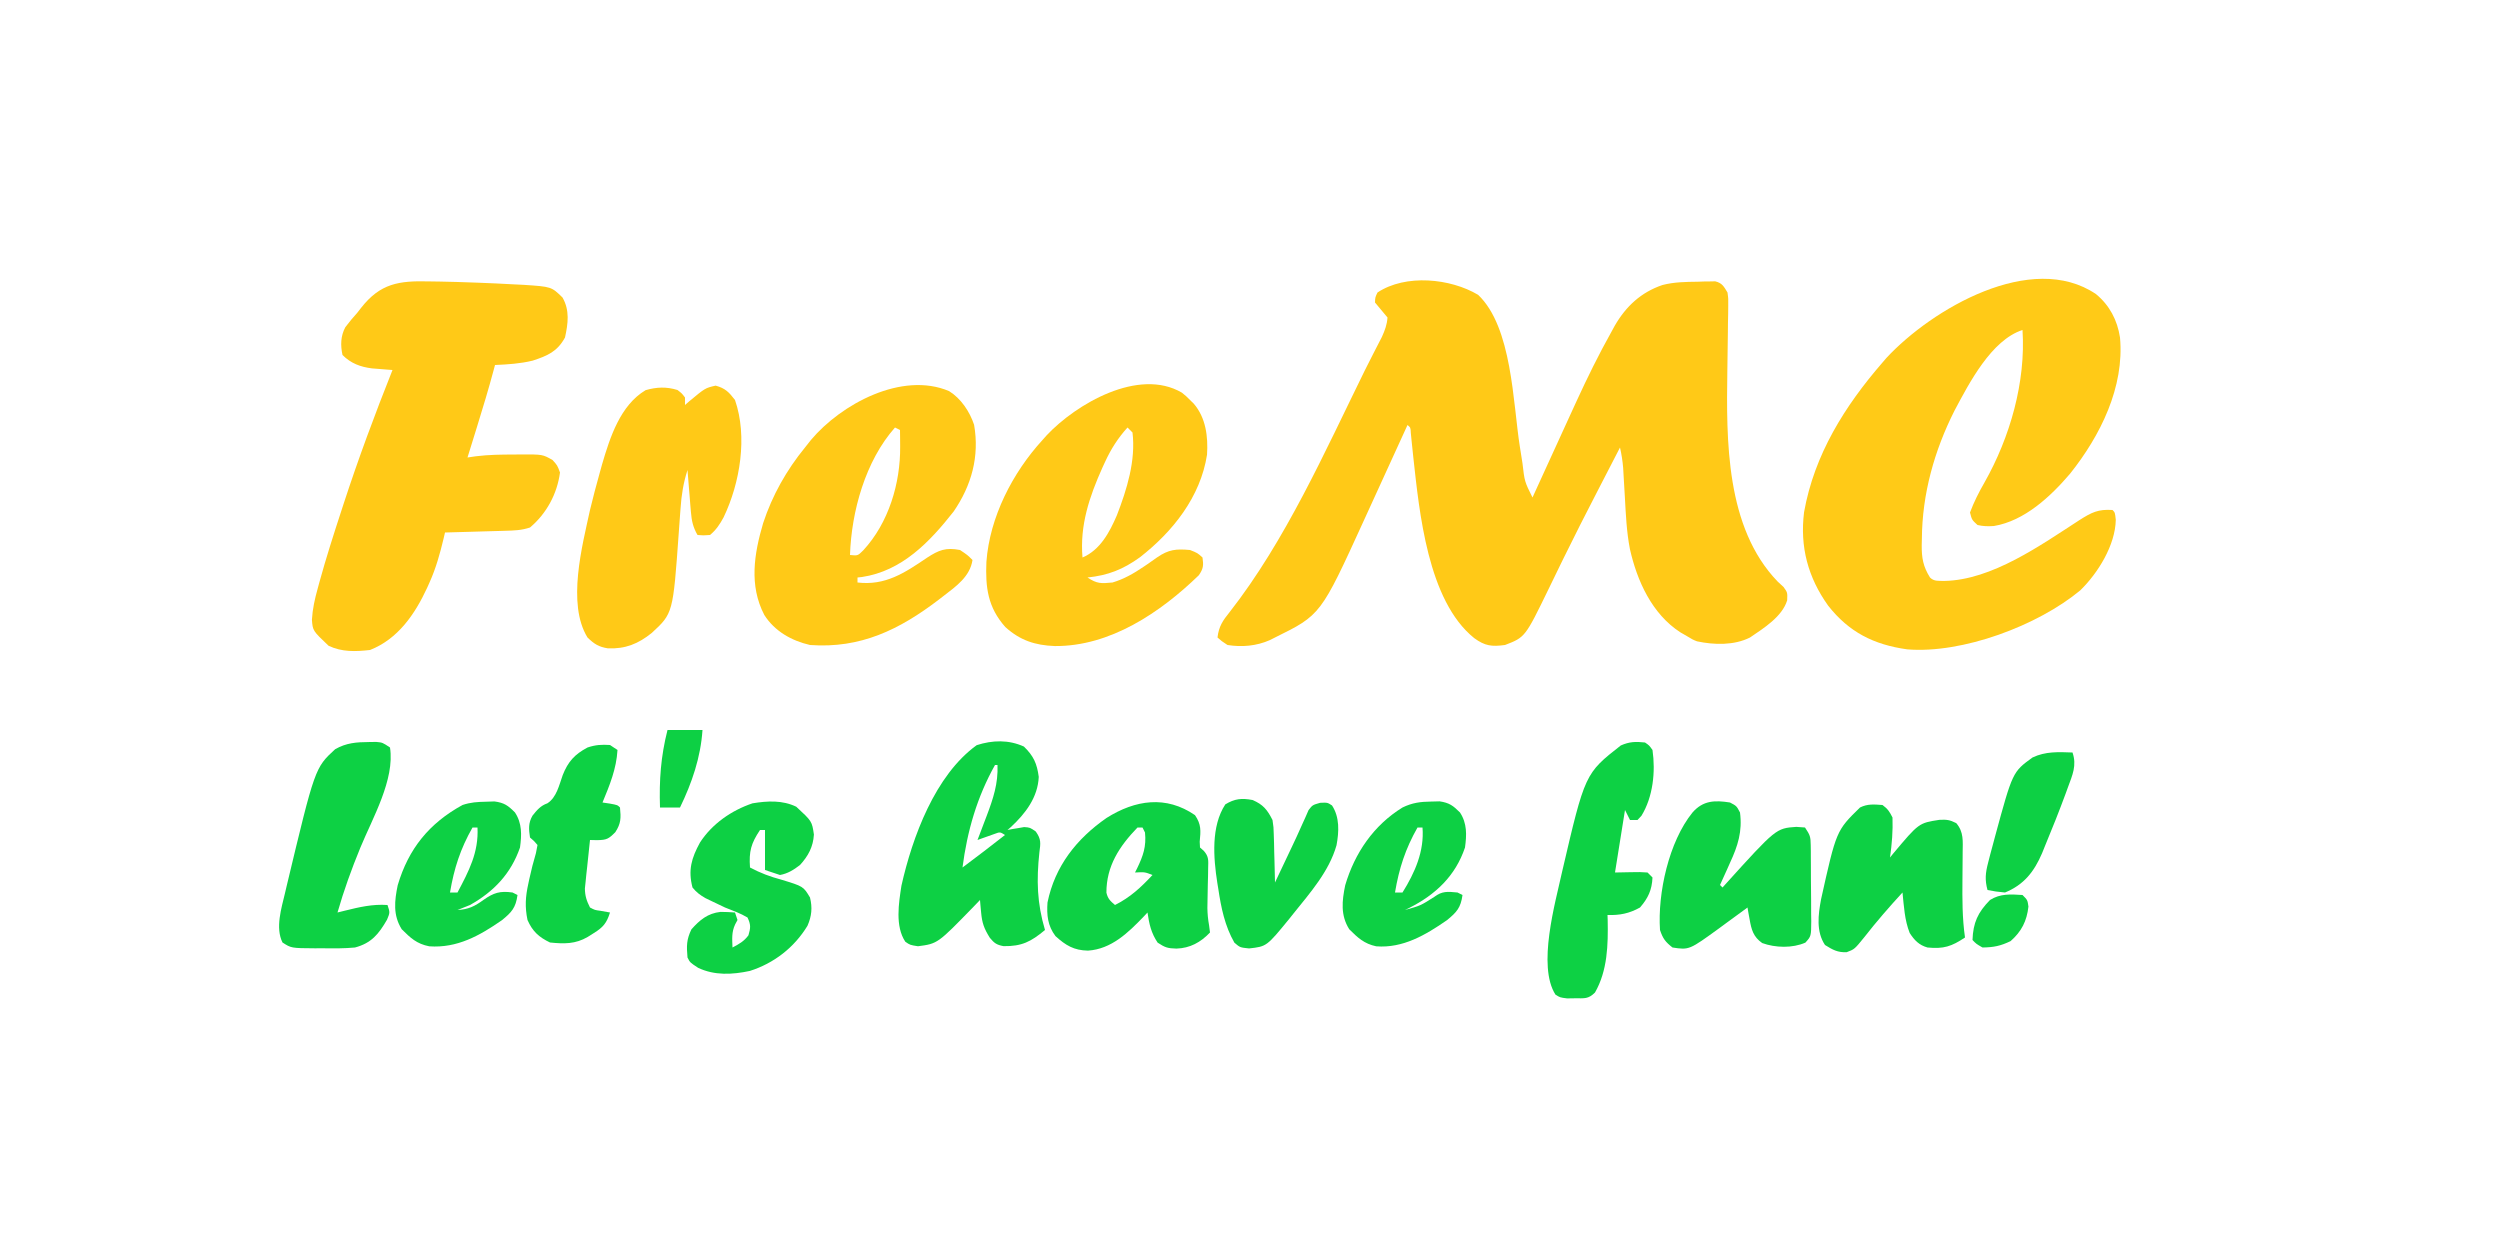 <?xml version="1.0" encoding="UTF-8"?>
<svg version="1.1" xmlns="http://www.w3.org/2000/svg" width="1000" height="500">
<path d="M0 0 C13.623 12.91 13.918 43.253 16.695 60.762 C16.817 61.522 16.939 62.282 17.064 63.065 C17.292 64.49 17.516 65.916 17.736 67.343 C18.582 74.689 18.582 74.689 21.75 81.062 C22.182 80.112 22.615 79.162 23.06 78.183 C27.62 68.164 32.197 58.154 36.791 48.151 C37.633 46.318 38.473 44.484 39.312 42.65 C43.675 33.148 48.261 23.811 53.375 14.688 C54.004 13.536 54.004 13.536 54.646 12.361 C59.152 4.555 65.176 -1.026 73.75 -3.938 C78.43 -5.144 83.071 -5.192 87.875 -5.25 C89.091 -5.294 89.091 -5.294 90.332 -5.338 C91.112 -5.346 91.892 -5.355 92.695 -5.363 C93.755 -5.385 93.755 -5.385 94.836 -5.407 C97.636 -4.72 98.276 -3.365 99.75 -0.938 C100.091 1.559 100.091 1.559 100.043 4.4 C100.033 5.47 100.023 6.54 100.013 7.642 C99.988 8.799 99.963 9.956 99.938 11.148 C99.92 12.959 99.92 12.959 99.903 14.807 C99.854 19.962 99.771 25.115 99.688 30.27 C99.278 58.225 98.994 93.058 119.812 114.688 C120.587 115.402 121.362 116.116 122.16 116.852 C123.75 119.062 123.75 119.062 123.621 122.184 C121.641 128.727 114.251 133.323 108.75 137.062 C102.414 140.262 94.413 140.053 87.562 138.598 C85.875 137.938 85.875 137.938 82.75 136.062 C81.822 135.529 81.822 135.529 80.875 134.984 C69.539 127.633 63.579 114.424 60.719 101.688 C59.372 94.771 59.078 87.772 58.688 80.75 C58.534 78.087 58.376 75.424 58.215 72.762 C58.116 71.011 58.116 71.011 58.015 69.225 C57.781 66.427 57.369 63.798 56.75 61.062 C54.488 65.439 52.228 69.816 49.971 74.195 C49.157 75.773 48.343 77.35 47.529 78.927 C43.033 87.635 38.577 96.356 34.273 105.16 C33.92 105.88 33.567 106.599 33.203 107.34 C31.531 110.746 29.87 114.156 28.23 117.578 C18.808 136.967 18.808 136.967 10.75 140.062 C5.457 140.768 2.783 140.482 -1.562 137.312 C-20.195 122.346 -23.509 86.809 -25.938 64.875 C-26.057 63.721 -26.176 62.568 -26.3 61.379 C-26.411 60.312 -26.522 59.244 -26.637 58.145 C-26.732 57.188 -26.827 56.231 -26.925 55.245 C-27.025 53.089 -27.025 53.089 -28.25 52.062 C-28.688 53.023 -29.125 53.984 -29.576 54.974 C-34.141 64.995 -38.722 75.009 -43.313 85.018 C-44.126 86.792 -44.936 88.568 -45.746 90.343 C-62.953 128.033 -62.953 128.033 -81.25 137.062 C-81.918 137.402 -82.585 137.741 -83.273 138.09 C-88.643 140.468 -94.457 140.98 -100.25 140.062 C-102.578 138.539 -102.578 138.539 -104.25 137.062 C-103.725 132.629 -102.163 130.313 -99.375 126.875 C-77.062 98.346 -61.28 62.683 -45.367 30.315 C-44.284 28.131 -43.18 25.96 -42.066 23.793 C-41.735 23.144 -41.403 22.496 -41.061 21.827 C-40.208 20.163 -39.351 18.501 -38.492 16.84 C-37.29 14.152 -36.458 12 -36.25 9.062 C-37.896 7.046 -39.563 5.045 -41.25 3.062 C-41.188 1.02 -41.188 1.02 -40.25 -0.938 C-28.965 -8.43 -11.057 -6.592 0 0 Z " fill="#FFC917" transform="translate(591.25,117.938)"/>
<path d="M0 0 C5.451 4.488 8.566 10.442 9.625 17.375 C11.452 37.204 1.772 56.645 -10.324 71.82 C-18.102 80.952 -28.556 90.746 -40.824 92.781 C-43.17 92.932 -45.088 92.911 -47.375 92.375 C-49.625 90.312 -49.625 90.312 -50.375 87.375 C-48.79 83.125 -46.825 79.285 -44.571 75.343 C-34.372 57.342 -28.01 35.147 -29.375 14.375 C-41.846 18.407 -50.696 35.594 -56.557 46.592 C-64.645 62.61 -69.512 79.958 -69.625 97.938 C-69.646 98.762 -69.666 99.586 -69.688 100.436 C-69.72 105.526 -69.151 108.938 -66.375 113.375 C-64.737 115.013 -62.951 114.664 -60.688 114.75 C-41.623 114.433 -22.045 100.402 -6.527 90.371 C-1.745 87.343 0.877 85.992 6.625 86.375 C7.625 87.375 7.625 87.375 7.938 90.312 C7.751 100.451 0.81 111.615 -6.25 118.5 C-23.209 132.614 -53.439 143.941 -75.492 142.117 C-88.865 140.246 -98.764 135.264 -107.125 124.625 C-115.172 113.351 -118.467 101.135 -116.75 87.25 C-112.662 64.231 -100.488 44.8 -85.375 27.375 C-84.849 26.764 -84.323 26.153 -83.781 25.523 C-65.657 6.012 -25.781 -17.413 0 0 Z " fill="#FFCA17" transform="translate(838.375,117.625)"/>
<path d="M0 0 C1.408 0.022 2.816 0.042 4.224 0.062 C8.61 0.137 12.992 0.278 17.375 0.438 C18.452 0.475 18.452 0.475 19.55 0.514 C24.37 0.688 29.184 0.921 34 1.188 C35.255 1.249 36.51 1.31 37.803 1.373 C48.946 2.115 48.946 2.115 53.375 6.438 C56.319 11.584 55.605 16.822 54.375 22.438 C51.31 28.056 47.432 29.726 41.445 31.691 C36.453 32.905 31.491 33.214 26.375 33.438 C26.123 34.39 26.123 34.39 25.866 35.363 C23.816 43.007 21.534 50.567 19.188 58.125 C18.819 59.315 18.451 60.506 18.072 61.732 C17.175 64.635 16.276 67.536 15.375 70.438 C16.475 70.276 17.574 70.115 18.707 69.949 C23.828 69.312 28.908 69.254 34.062 69.25 C35.448 69.232 35.448 69.232 36.861 69.213 C45.42 69.194 45.42 69.194 49.375 71.438 C51.312 73.562 51.312 73.562 52.375 76.438 C51.234 84.996 47.002 92.857 40.375 98.438 C36.883 99.602 33.984 99.649 30.301 99.754 C29.617 99.775 28.933 99.795 28.229 99.817 C26.048 99.882 23.868 99.941 21.688 100 C20.208 100.043 18.728 100.087 17.248 100.131 C13.624 100.238 9.999 100.339 6.375 100.438 C6.107 101.595 6.107 101.595 5.833 102.777 C4.357 108.941 2.738 114.785 0.125 120.562 C-0.179 121.239 -0.482 121.916 -0.795 122.613 C-5.643 133.096 -12.431 143.042 -23.625 147.438 C-29.465 148.086 -34.828 148.289 -40.188 145.75 C-46.529 139.734 -46.529 139.734 -46.857 135.31 C-46.593 130.904 -45.709 127.022 -44.531 122.785 C-44.308 121.961 -44.084 121.137 -43.854 120.288 C-41.22 110.73 -38.21 101.295 -35.125 91.875 C-34.827 90.959 -34.529 90.043 -34.222 89.1 C-28.308 70.968 -21.68 53.153 -14.625 35.438 C-15.745 35.354 -15.745 35.354 -16.888 35.269 C-17.873 35.189 -18.857 35.11 -19.871 35.027 C-21.332 34.913 -21.332 34.913 -22.822 34.797 C-27.48 34.2 -31.25 32.813 -34.625 29.438 C-35.469 25.526 -35.391 21.875 -33.492 18.312 C-31.959 16.258 -30.331 14.35 -28.625 12.438 C-27.906 11.507 -27.906 11.507 -27.172 10.559 C-19.508 0.81 -12.08 -0.323 0 0 Z " fill="#FFC917" transform="translate(171.625,112.562)"/>
<path d="M0 0 C4.771 2.952 8.256 8.2 10.012 13.477 C12.21 26.101 9.02 37.714 1.812 48.188 C-7.763 60.368 -18.852 71.98 -34.859 74.371 C-35.442 74.434 -36.025 74.497 -36.625 74.562 C-36.625 75.222 -36.625 75.882 -36.625 76.562 C-25.516 77.89 -17.791 72.743 -8.875 66.688 C-4.052 63.553 -1.32 62.483 4.375 63.562 C7.375 65.562 7.375 65.562 9.375 67.562 C8.393 74.192 2.799 78.101 -2.188 81.938 C-2.81 82.418 -3.432 82.898 -4.073 83.393 C-19.84 95.437 -35.403 103.038 -55.625 101.562 C-63.012 99.855 -69.786 96.046 -73.906 89.539 C-80.048 77.738 -77.995 65.108 -74.361 52.794 C-70.689 41.664 -65.033 31.627 -57.625 22.562 C-56.846 21.576 -56.068 20.59 -55.266 19.574 C-43.194 5.188 -18.84 -7.98 0 0 Z M-21.625 14.562 C-33.48 27.954 -39.046 48.126 -39.625 65.562 C-36.517 65.877 -36.517 65.877 -34.312 63.688 C-24.167 52.719 -19.424 36.863 -19.562 22.188 C-19.572 20.942 -19.581 19.697 -19.59 18.414 C-19.601 17.473 -19.613 16.532 -19.625 15.562 C-20.285 15.232 -20.945 14.902 -21.625 14.562 Z " fill="#FFC917" transform="translate(379.625,156.438)"/>
<path d="M0 0 C1.742 1.406 1.742 1.406 3.25 2.938 C3.748 3.422 4.245 3.907 4.758 4.406 C9.603 10.055 10.535 17.614 10.059 24.84 C7.433 41.705 -3.627 55.616 -16.812 65.875 C-23.544 70.719 -29.515 73.08 -37.75 73.938 C-33.942 76.476 -32.288 76.377 -27.75 75.938 C-23.198 74.589 -19.253 72.318 -15.344 69.668 C-14.741 69.262 -14.137 68.856 -13.516 68.437 C-12.323 67.622 -11.141 66.788 -9.974 65.936 C-5.267 62.69 -2.262 62.439 3.25 62.938 C6.25 64.125 6.25 64.125 8.25 65.938 C8.714 69.043 8.593 70.449 6.773 73.043 C-8.633 87.974 -28.742 101.54 -50.847 101.358 C-58.748 101.064 -64.75 99.068 -70.625 93.75 C-77.632 85.832 -78.614 77.964 -78.188 67.691 C-76.877 49.785 -67.739 32.041 -55.75 18.938 C-54.907 17.992 -54.907 17.992 -54.047 17.027 C-42.307 4.547 -17.29 -10.141 0 0 Z M-21.75 13.938 C-25.631 18.27 -28.322 22.477 -30.75 27.75 C-31.09 28.486 -31.431 29.223 -31.781 29.981 C-36.99 41.598 -40.867 53.054 -39.75 65.938 C-32.669 62.932 -28.927 55.854 -26 49.062 C-21.992 38.714 -18.4 27.17 -19.75 15.938 C-20.41 15.277 -21.07 14.617 -21.75 13.938 Z " fill="#FFC917" transform="translate(472.75,157.062)"/>
<path d="M0 0 C1.766 1.367 1.766 1.367 3 3 C3 3.99 3 4.98 3 6 C3.58 5.495 4.16 4.989 4.758 4.469 C11.077 -0.787 11.077 -0.787 15.25 -1.75 C19.097 -0.701 20.585 0.847 23 4 C28.072 18.649 25.067 37.136 18.438 50.938 C16.943 53.715 15.44 55.975 13 58 C10.312 58.188 10.312 58.188 8 58 C6.216 54.888 5.657 52.359 5.367 48.797 C5.283 47.817 5.2 46.837 5.113 45.828 C5.035 44.812 4.956 43.797 4.875 42.75 C4.789 41.719 4.702 40.688 4.613 39.625 C4.402 37.084 4.197 34.542 4 32 C2.349 37.168 1.579 41.954 1.219 47.355 C1.13 48.53 1.13 48.53 1.04 49.728 C0.853 52.214 0.676 54.701 0.5 57.188 C-1.794 89.338 -1.794 89.338 -10.312 97.188 C-15.685 101.534 -20.93 103.643 -27.855 103.336 C-31.518 102.762 -33.358 101.579 -36 99 C-44.312 85.524 -38.063 62.195 -35 48 C-33.81 43.032 -32.502 38.107 -31.125 33.188 C-30.81 32.05 -30.495 30.913 -30.17 29.741 C-27.001 18.937 -22.896 6.111 -12.75 0.062 C-8.29 -1.201 -4.461 -1.366 0 0 Z " fill="#FFC917" transform="translate(271,156)"/>
<path d="M0 0 C3.876 3.777 5.223 6.766 5.938 12.125 C5.577 20.326 0.599 26.823 -5.207 32.195 C-5.878 32.779 -5.878 32.779 -6.562 33.375 C-5.959 33.256 -5.356 33.138 -4.734 33.016 C-3.935 32.887 -3.136 32.758 -2.312 32.625 C-1.524 32.486 -0.735 32.347 0.078 32.203 C2.438 32.375 2.438 32.375 4.75 33.984 C6.961 37.117 6.685 38.614 6.188 42.375 C5 53.442 5.241 62.644 8.438 73.375 C2.843 78.037 -0.833 79.944 -8.148 79.836 C-10.938 79.303 -11.828 78.654 -13.625 76.5 C-15.964 72.728 -16.733 70.623 -17.125 66.25 C-17.209 65.34 -17.293 64.43 -17.379 63.492 C-17.47 62.444 -17.47 62.444 -17.562 61.375 C-18.831 62.696 -18.831 62.696 -20.125 64.043 C-34.502 78.842 -34.502 78.842 -42.375 79.875 C-45.562 79.375 -45.562 79.375 -47.438 78.062 C-51.568 71.866 -50.069 62.651 -48.984 55.633 C-44.611 36.193 -35.508 11.429 -18.875 -0.562 C-12.528 -2.598 -6.099 -2.782 0 0 Z M-11.562 7.375 C-18.748 20.19 -22.684 33.823 -24.562 48.375 C-18.837 44.116 -13.183 39.772 -7.562 35.375 C-9.535 34.115 -9.535 34.115 -11.727 34.934 C-12.945 35.369 -12.945 35.369 -14.188 35.812 C-15.005 36.1 -15.822 36.387 -16.664 36.684 C-17.604 37.026 -17.604 37.026 -18.562 37.375 C-18.153 36.301 -17.743 35.227 -17.32 34.121 C-16.776 32.685 -16.232 31.249 -15.688 29.812 C-15.418 29.108 -15.149 28.404 -14.871 27.678 C-12.295 20.859 -10.261 14.767 -10.562 7.375 C-10.893 7.375 -11.223 7.375 -11.562 7.375 Z " fill="#0DD044" transform="translate(409.562,298.625)"/>
<path d="M0 0 C2.563 3.764 2.3 6.202 1.883 10.633 C1.941 11.774 1.941 11.774 2 12.938 C2.492 13.371 2.984 13.804 3.491 14.25 C5.595 16.603 5.331 18.118 5.258 21.234 C5.244 22.276 5.229 23.317 5.215 24.391 C5.17 26.023 5.17 26.023 5.125 27.688 C5.081 29.828 5.042 31.969 5.008 34.109 C4.991 35.118 4.974 36.128 4.957 37.167 C4.994 39.554 5.207 41.716 5.629 44.059 C5.751 45.009 5.874 45.959 6 46.938 C2.282 50.868 -2.013 53.215 -7.438 53.375 C-10.907 53.272 -11.922 52.989 -14.938 51 C-17.557 47.111 -18.33 43.527 -19 38.938 C-19.473 39.445 -19.946 39.953 -20.434 40.477 C-26.694 46.993 -33.42 53.572 -42.812 54.188 C-48.4 54.085 -51.701 52.121 -55.812 48.375 C-58.928 44.258 -59.349 39.991 -59 34.938 C-56.028 20.389 -47.381 9.462 -35.383 1.117 C-23.837 -6.147 -11.582 -7.963 0 0 Z M-23 4.938 C-30.261 12.465 -35.453 20.364 -35.434 30.992 C-34.892 33.421 -33.874 34.357 -32 35.938 C-25.892 32.883 -21.646 28.91 -17 23.938 C-20.105 22.727 -20.105 22.727 -24 22.938 C-23.711 22.369 -23.422 21.801 -23.125 21.215 C-20.742 16.259 -19.427 12.558 -20 6.938 C-20.33 6.277 -20.66 5.617 -21 4.938 C-21.66 4.938 -22.32 4.938 -23 4.938 Z " fill="#0DD044" transform="translate(478,326.062)"/>
<path d="M0 0 C2.625 1.375 2.625 1.375 4 4 C4.993 11.543 3.143 17.351 0 24.125 C-0.382 24.986 -0.763 25.847 -1.156 26.734 C-2.088 28.831 -3.036 30.918 -4 33 C-3.505 33.495 -3.505 33.495 -3 34 C-2.628 33.587 -2.257 33.175 -1.874 32.75 C18.429 10.327 18.429 10.327 26.5 9.75 C28.233 9.874 28.233 9.874 30 10 C32.021 13.032 32.254 13.65 32.291 17.057 C32.303 17.868 32.316 18.679 32.329 19.514 C32.331 20.386 32.334 21.258 32.336 22.156 C32.343 23.055 32.349 23.954 32.356 24.88 C32.366 26.779 32.371 28.679 32.371 30.579 C32.375 33.489 32.411 36.398 32.449 39.309 C32.455 41.154 32.459 42.999 32.461 44.844 C32.475 45.716 32.49 46.588 32.504 47.486 C32.459 53.49 32.459 53.49 30.16 56.043 C25.017 58.322 18.138 58.148 12.887 56.227 C9.314 53.726 8.576 50.851 7.855 46.805 C7.691 45.905 7.526 45.005 7.356 44.078 C7.239 43.392 7.121 42.706 7 42 C6.486 42.378 5.972 42.756 5.443 43.146 C3.09 44.873 0.733 46.593 -1.625 48.312 C-2.433 48.907 -3.241 49.502 -4.074 50.115 C-16.309 59.018 -16.309 59.018 -23 58 C-25.848 55.768 -26.85 54.45 -28 51 C-28.981 36.284 -24.472 15.697 -15 4 C-10.766 -0.838 -6.07 -0.962 0 0 Z " fill="#0DD044" transform="translate(692,321)"/>
<path d="M0 0 C2.104 1.543 2.841 2.681 4 5 C4.188 10.461 3.772 15.596 3 21 C3.619 20.238 3.619 20.238 4.25 19.461 C14.533 7.204 14.533 7.204 22.75 5.938 C25.674 5.791 26.829 5.915 29.5 7.25 C32.562 10.822 32.104 14.486 32.062 18.977 C32.059 19.661 32.055 20.346 32.051 21.051 C32.035 23.972 32.007 26.893 31.979 29.814 C31.913 37.609 31.887 45.263 33 53 C27.626 56.583 24.463 57.636 18 57 C14.669 56.075 12.744 54.112 10.883 51.195 C8.837 46.107 8.564 40.418 8 35 C2.678 40.79 -2.436 46.669 -7.273 52.871 C-11.182 57.69 -11.182 57.69 -14.312 58.875 C-17.955 59.044 -19.936 57.906 -23 56 C-26.592 50.612 -25.73 43.935 -24.581 37.742 C-18.47 10.26 -18.47 10.26 -9 1 C-5.95 -0.525 -3.358 -0.236 0 0 Z " fill="#0DD044" transform="translate(753,322)"/>
<path d="M0 0 C6.278 5.807 6.278 5.807 7.062 11.125 C6.774 16.047 4.797 19.705 1.5 23.312 C-1.019 25.247 -3.359 26.733 -6.5 27.312 C-8.48 26.652 -10.46 25.992 -12.5 25.312 C-12.5 20.032 -12.5 14.752 -12.5 9.312 C-13.16 9.312 -13.82 9.312 -14.5 9.312 C-18.094 14.703 -18.954 17.849 -18.5 24.312 C-14.371 26.517 -10.453 27.983 -5.938 29.188 C2.828 31.859 2.828 31.859 5.5 36.312 C6.506 40.409 6.183 43.748 4.496 47.613 C-0.77 56.301 -8.909 62.622 -18.57 65.688 C-25.579 67.183 -32.663 67.572 -39.25 64.438 C-42.5 62.312 -42.5 62.312 -43.5 60.312 C-43.884 55.71 -43.95 53.248 -41.938 49.062 C-38.603 45.3 -35.397 42.627 -30.27 42.07 C-28.345 42.063 -26.42 42.178 -24.5 42.312 C-24.17 43.303 -23.84 44.292 -23.5 45.312 C-23.809 45.89 -24.119 46.468 -24.438 47.062 C-25.91 50.18 -25.631 52.912 -25.5 56.312 C-22.883 54.935 -20.89 53.844 -19.125 51.438 C-18.235 48.411 -18.123 47.211 -19.5 44.312 C-22.344 42.614 -25.425 41.527 -28.5 40.312 C-30.302 39.48 -32.094 38.626 -33.875 37.75 C-34.687 37.357 -35.499 36.964 -36.336 36.559 C-38.491 35.318 -39.94 34.242 -41.5 32.312 C-43.325 25.379 -41.913 20.533 -38.5 14.312 C-33.665 6.858 -25.912 1.471 -17.504 -1.359 C-11.488 -2.344 -5.54 -2.671 0 0 Z " fill="#0DD044" transform="translate(318.5,322.688)"/>
<path d="M0 0 C1.688 1.148 1.688 1.148 3 3 C4.255 11.661 3.228 21.744 -1.418 29.309 C-1.94 29.867 -2.462 30.425 -3 31 C-3.99 31 -4.98 31 -6 31 C-6.66 29.68 -7.32 28.36 -8 27 C-9.32 35.25 -10.64 43.5 -12 52 C-8.844 51.938 -8.844 51.938 -5.625 51.875 C-2.039 51.805 -2.039 51.805 1 52 C1.66 52.66 2.32 53.32 3 54 C2.773 58.985 1.253 62.247 -2 66 C-6.296 68.4 -10.099 69.153 -15 69 C-14.977 69.632 -14.954 70.263 -14.93 70.914 C-14.729 80.856 -14.962 91.206 -20 100 C-22.691 102.691 -24.191 102.299 -27.938 102.312 C-28.998 102.329 -30.059 102.346 -31.152 102.363 C-34 102 -34 102 -35.816 100.855 C-43.144 89.369 -35.884 64.169 -33.163 51.714 C-24.001 12.406 -24.001 12.406 -9.688 1.188 C-6.229 -0.341 -3.743 -0.416 0 0 Z " fill="#0DD144" transform="translate(658,297)"/>
<path d="M0 0 C1.412 -0.021 1.412 -0.021 2.852 -0.043 C5.375 0.188 5.375 0.188 8.375 2.188 C10.38 14.972 1.354 30.506 -3.471 42.213 C-6.986 50.764 -10.073 59.298 -12.625 68.188 C-11.698 67.957 -10.772 67.727 -9.817 67.49 C-3.981 66.051 1.357 64.768 7.375 65.188 C8.375 68.188 8.375 68.188 7.188 71.062 C3.85 76.817 0.963 80.424 -5.625 82.188 C-9.862 82.59 -14.06 82.561 -18.312 82.5 C-19.44 82.503 -20.567 82.506 -21.729 82.51 C-31.127 82.448 -31.127 82.448 -34.625 80.188 C-37.547 74.343 -35.057 66.46 -33.625 60.438 C-33.406 59.502 -33.188 58.567 -32.963 57.604 C-21.647 10.322 -21.647 10.322 -13.562 2.875 C-9.131 0.329 -5.054 0.035 0 0 Z " fill="#0DD144" transform="translate(147.625,296.812)"/>
<path d="M0 0 C1.682 -0.056 1.682 -0.056 3.398 -0.113 C7.326 0.405 8.86 1.523 11.625 4.312 C14.483 8.674 14.326 13.279 13.625 18.312 C10.001 28.781 3.162 35.955 -6.375 41.312 C-8.03 42.008 -9.694 42.683 -11.375 43.312 C-6.955 43.086 -4.427 41.789 -0.938 39.25 C3.059 36.428 5.64 35.6 10.625 36.312 C11.615 36.807 11.615 36.807 12.625 37.312 C11.938 42.415 10.284 44.224 6.383 47.398 C-2.528 53.583 -11.511 58.625 -22.66 57.84 C-27.667 56.867 -30.19 54.497 -33.688 51 C-37.219 45.375 -36.577 39.672 -35.293 33.414 C-30.963 18.783 -22.711 8.639 -9.375 1.312 C-6.084 0.216 -3.464 0.075 0 0 Z M-5.375 10.312 C-10.23 18.891 -12.742 26.63 -14.375 36.312 C-13.385 36.312 -12.395 36.312 -11.375 36.312 C-6.819 27.716 -2.877 20.278 -3.375 10.312 C-4.035 10.312 -4.695 10.312 -5.375 10.312 Z " fill="#0DD044" transform="translate(194.375,320.688)"/>
<path d="M0 0 C1.655 -0.043 1.655 -0.043 3.344 -0.086 C7.204 0.478 8.768 1.634 11.5 4.375 C14.36 8.739 14.195 13.338 13.5 18.375 C9.653 29.779 1.746 37.201 -8.738 42.508 C-9.32 42.794 -9.901 43.08 -10.5 43.375 C-4.27 41.624 -4.27 41.624 1.125 38.188 C4.345 35.73 6.55 36.002 10.5 36.375 C11.49 36.87 11.49 36.87 12.5 37.375 C11.813 42.477 10.159 44.284 6.262 47.461 C-2.255 53.364 -11.337 58.727 -22.008 57.902 C-26.841 56.88 -29.418 54.457 -32.812 51.062 C-36.344 45.438 -35.702 39.735 -34.418 33.477 C-30.602 20.583 -23.04 9.48 -11.5 2.375 C-7.596 0.469 -4.331 0.051 0 0 Z M-5.5 10.375 C-10.355 18.953 -12.867 26.692 -14.5 36.375 C-13.51 36.375 -12.52 36.375 -11.5 36.375 C-6.576 28.493 -2.729 19.878 -3.5 10.375 C-4.16 10.375 -4.82 10.375 -5.5 10.375 Z " fill="#0DD044" transform="translate(572.5,320.625)"/>
<path d="M0 0 C0.99 0.66 1.98 1.32 3 2 C2.554 9.59 -0.115 16.016 -3 23 C-2.031 23.144 -1.061 23.289 -0.062 23.438 C3 24 3 24 4 25 C4.4 29.164 4.442 31.323 2.125 34.875 C-0.572 37.572 -1.285 37.986 -5.125 38.062 C-6.548 38.032 -6.548 38.032 -8 38 C-8.395 41.561 -8.763 45.123 -9.125 48.688 C-9.237 49.695 -9.349 50.702 -9.465 51.74 C-9.562 52.717 -9.658 53.693 -9.758 54.699 C-9.852 55.595 -9.946 56.49 -10.043 57.413 C-9.993 60.392 -9.35 62.355 -8 65 C-6.075 66.022 -6.075 66.022 -3.875 66.312 C-2.596 66.539 -1.317 66.766 0 67 C-1.321 71.222 -2.753 72.938 -6.5 75.25 C-7.294 75.75 -8.088 76.25 -8.906 76.766 C-13.828 79.667 -18.358 79.574 -24 79 C-28.477 76.842 -30.989 74.55 -33 70 C-34.072 64.769 -33.829 60.761 -32.688 55.562 C-32.549 54.908 -32.411 54.253 -32.269 53.579 C-31.521 50.09 -30.634 46.671 -29.625 43.25 C-29.316 41.641 -29.316 41.641 -29 40 C-30.354 38.396 -30.354 38.396 -32 37 C-32.498 33.701 -32.718 31.253 -31.016 28.281 C-29.255 26.064 -27.757 24.262 -25.035 23.32 C-21.328 20.915 -20.364 16.06 -18.908 12.029 C-16.777 6.635 -14.138 3.74 -9 1 C-5.745 -0.085 -3.41 -0.213 0 0 Z " fill="#0DD144" transform="translate(244,298)"/>
<path d="M0 0 C4.254 1.796 5.943 3.932 8 8 C8.432 10.863 8.432 10.863 8.512 13.957 C8.565 15.625 8.565 15.625 8.619 17.326 C8.642 18.477 8.664 19.627 8.688 20.812 C8.739 22.567 8.739 22.567 8.791 24.357 C8.873 27.238 8.943 30.119 9 33 C9.241 32.487 9.482 31.975 9.731 31.446 C11.683 27.3 13.645 23.159 15.621 19.023 C17.032 16.067 18.409 13.103 19.723 10.102 C20.206 9.037 20.689 7.972 21.188 6.875 C21.594 5.944 22 5.014 22.418 4.055 C24 2 24 2 27.062 1.121 C30 1 30 1 31.812 2.188 C34.898 6.897 34.612 12.716 33.609 18.098 C30.651 28.545 23.052 37.113 16.375 45.438 C15.837 46.112 15.299 46.786 14.745 47.481 C5.662 58.593 5.662 58.593 -1.375 59.375 C-5 59 -5 59 -7.25 57.062 C-11.075 50.369 -12.559 43.058 -13.688 35.5 C-13.817 34.71 -13.947 33.92 -14.08 33.105 C-15.633 23.067 -16.632 10.555 -10.875 1.75 C-7.088 -0.555 -4.322 -0.798 0 0 Z " fill="#0DD044" transform="translate(501,320)"/>
<path d="M0 0 C1.784 5.134 -0.019 9.02 -1.812 13.875 C-2.281 15.168 -2.281 15.168 -2.76 16.487 C-5.355 23.509 -8.118 30.465 -11 37.375 C-11.39 38.343 -11.781 39.311 -12.183 40.308 C-15.338 47.659 -19.427 52.915 -27 56 C-30.75 55.625 -30.75 55.625 -34 55 C-35.094 50.946 -34.827 48.212 -33.777 44.168 C-33.489 43.047 -33.201 41.925 -32.904 40.77 C-32.585 39.588 -32.266 38.406 -31.938 37.188 C-31.454 35.375 -31.454 35.375 -30.961 33.527 C-23.954 7.771 -23.954 7.771 -16 2 C-10.788 -0.488 -5.651 -0.201 0 0 Z " fill="#0DD044" transform="translate(829,301)"/>
<path d="M0 0 C4.62 0 9.24 0 14 0 C13.256 10.979 9.791 21.138 5 31 C2.36 31 -0.28 31 -3 31 C-3.357 20.076 -2.693 10.661 0 0 Z " fill="#0DD044" transform="translate(267,292)"/>
<path d="M0 0 C2 2 2 2 2.375 4.625 C1.729 10.435 -0.373 14.558 -4.75 18.438 C-8.818 20.393 -11.477 20.927 -16 21 C-18.5 19.562 -18.5 19.562 -20 18 C-19.753 11.083 -17.87 6.965 -13 2 C-8.886 -0.599 -4.735 -0.31 0 0 Z " fill="#0DD144" transform="translate(809,358)"/>
</svg>
